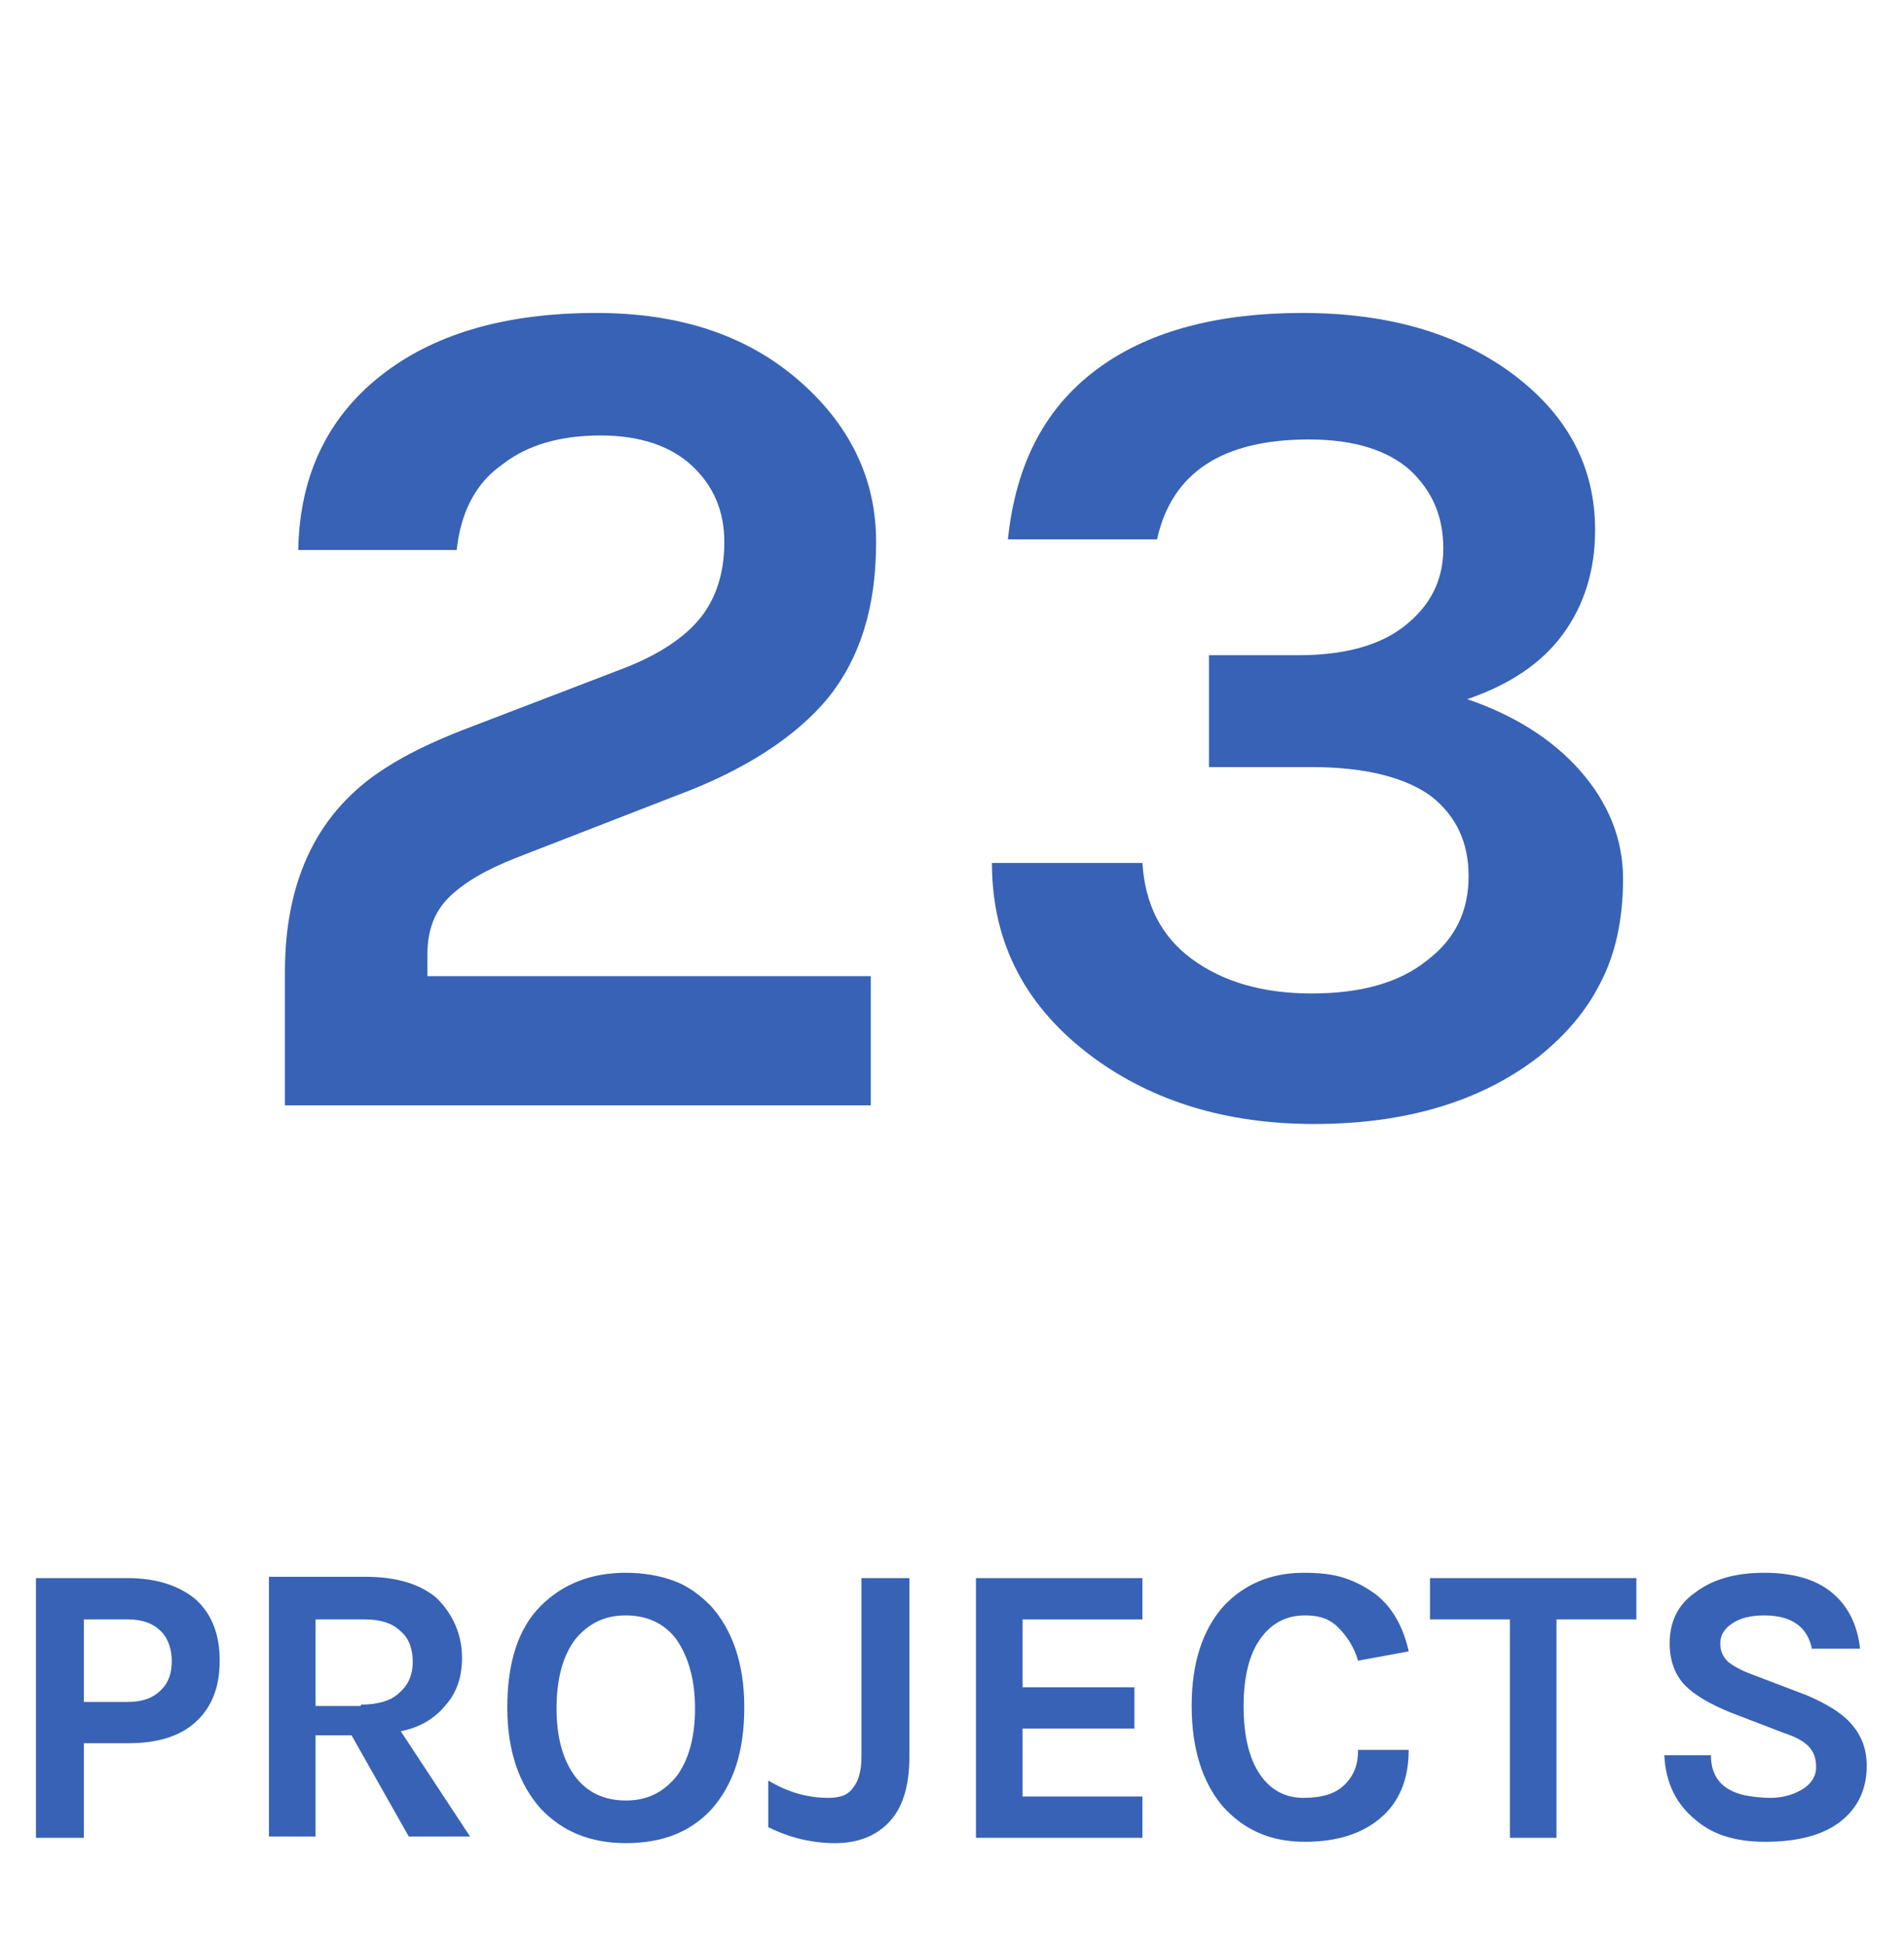 <?xml version="1.0" encoding="utf-8"?>
<!-- Generator: Adobe Illustrator 24.0.1, SVG Export Plug-In . SVG Version: 6.00 Build 0)  -->
<svg version="1.1" id="Layer_1" xmlns="http://www.w3.org/2000/svg" xmlns:xlink="http://www.w3.org/1999/xlink" x="0px" y="0px"
	 viewBox="0 0 143 146" style="enable-background:new 0 0 143 146;" xml:space="preserve">
<style type="text/css">
	.st0{enable-background:new    ;}
	.st1{fill:#3762B6;}
</style>
<g class="st0">
	<path class="st1" d="M32,73.3h33.4V83h-44V73c0-7,2.5-12.1,7.5-15.3c1.7-1.1,3.6-2,5.9-2.9l12-4.6c2.6-1,4.6-2.3,5.8-3.8
		c1.2-1.5,1.8-3.4,1.8-5.7c0-2.3-0.8-4.2-2.4-5.7c-1.6-1.5-3.9-2.3-6.9-2.3c-3,0-5.5,0.7-7.4,2.2c-2,1.4-3.1,3.6-3.4,6.4H22.4
		c0.1-5.7,2.3-10.2,6.6-13.4c3.9-2.9,9.1-4.4,15.8-4.4c6.1,0,11.1,1.6,15,4.9c4,3.4,6,7.5,6,12.3c0,4.9-1.2,8.7-3.6,11.7
		c-2.4,2.9-6.2,5.4-11.3,7.3l-12.1,4.7c-2.3,0.9-4,1.9-5.1,3c-1.1,1.1-1.6,2.5-1.6,4.3V73.3z"/>
	<path class="st1" d="M98.3,33c-6.5,0-10.3,2.5-11.4,7.5H75.7c0.6-5.8,2.9-10.1,7-13c3.8-2.7,8.9-4,15.1-4c6.4,0,11.6,1.5,15.7,4.5
		c4.2,3.1,6.3,7,6.3,11.8c0,3-0.8,5.6-2.4,7.8c-1.6,2.2-4,3.8-7.2,4.9c3.5,1.2,6.4,3,8.5,5.4c2.1,2.4,3.2,5.1,3.2,8.1
		c0,3.1-0.6,5.7-1.7,7.8c-1.1,2.2-2.7,4-4.7,5.6c-4.3,3.3-9.9,5-16.8,5c-6.6,0-12.1-1.7-16.6-5c-5-3.7-7.6-8.5-7.6-14.6h11.3
		c0.2,3.1,1.4,5.5,3.7,7.2c2.3,1.7,5.3,2.6,9,2.6c3.7,0,6.6-0.8,8.7-2.5c2.1-1.6,3.1-3.7,3.1-6.3c0-2.5-0.9-4.5-2.8-6
		c-1.9-1.4-4.9-2.2-9-2.2h-7.7v-8.4h6.7c3.4,0,6.1-0.7,8-2.2c1.9-1.5,2.9-3.4,2.9-5.8c0-2.4-0.8-4.3-2.5-5.9
		C104.2,33.8,101.7,33,98.3,33z"/>
</g>
<g class="st0">
	<path class="st1" d="M14.7,120.1c1.2,1.1,1.8,2.6,1.8,4.6c0,2-0.6,3.5-1.8,4.6c-1.2,1.1-2.9,1.6-5.1,1.6H6.3v7.1H2.7v-19.5h6.9
		C11.8,118.5,13.5,119.1,14.7,120.1z M9.6,127.8c1.1,0,1.9-0.3,2.5-0.9c0.6-0.6,0.8-1.3,0.8-2.2c0-0.9-0.3-1.7-0.8-2.2
		c-0.6-0.6-1.4-0.9-2.5-0.9H6.3v6.2H9.6z"/>
	<path class="st1" d="M34.7,124.5c0,1.4-0.4,2.6-1.2,3.5c-0.8,1-1.9,1.7-3.4,2l5.2,7.9h-4.6l-4.3-7.6h-2.7v7.6h-3.5v-19.5h7.2
		c2.3,0,4.1,0.5,5.4,1.6C34,121.2,34.7,122.7,34.7,124.5z M27.1,128c1.3,0,2.3-0.3,2.9-0.9c0.7-0.6,1-1.4,1-2.3c0-1-0.3-1.8-0.9-2.3
		c-0.6-0.6-1.5-0.9-2.7-0.9h-3.7v6.5H27.1z"/>
	<path class="st1" d="M47,118.1c1.3,0,2.5,0.2,3.6,0.6s2,1.1,2.8,1.9c1.6,1.8,2.5,4.3,2.5,7.6c0,3.3-0.8,5.8-2.5,7.7
		c-1.6,1.7-3.7,2.5-6.4,2.5c-2.7,0-4.8-0.9-6.4-2.6c-1.6-1.8-2.5-4.3-2.5-7.6c0-3.3,0.8-5.9,2.5-7.6C42.2,119,44.3,118.1,47,118.1z
		 M52.2,128.3c0-2.2-0.5-3.9-1.4-5.2c-0.9-1.2-2.2-1.8-3.8-1.8s-2.8,0.6-3.8,1.8c-0.9,1.2-1.4,2.9-1.4,5.2c0,2.2,0.5,3.9,1.4,5.1
		c0.9,1.2,2.2,1.8,3.8,1.8s2.8-0.6,3.8-1.8C51.7,132.2,52.2,130.5,52.2,128.3z"/>
	<path class="st1" d="M57.7,137.2v-3.5c1.5,0.9,3,1.3,4.5,1.3c0.9,0,1.5-0.2,1.9-0.8c0.4-0.5,0.6-1.3,0.6-2.3v-13.4h3.6v13.4
		c0,2.2-0.5,3.9-1.6,5c-1,1-2.3,1.5-4,1.5C61,138.4,59.3,138,57.7,137.2z"/>
	<path class="st1" d="M73.3,118.5h12.5v3.1h-9v5.1h8.4v3.1h-8.4v5.1h9v3.1H73.3V118.5z"/>
	<path class="st1" d="M97.9,118.1c1.2,0,2.2,0.1,3.1,0.4c0.9,0.3,1.6,0.7,2.3,1.2c1.3,1,2.1,2.5,2.5,4.3l-3.8,0.7
		c-0.3-1-0.8-1.8-1.5-2.5s-1.5-0.9-2.5-0.9c-1.4,0-2.5,0.6-3.3,1.7c-0.9,1.2-1.3,3-1.3,5.1c0,2.2,0.4,3.9,1.2,5.1
		c0.8,1.2,1.9,1.8,3.3,1.8s2.4-0.3,3.1-1c0.7-0.7,1-1.5,1-2.6h3.8c0,2.2-0.7,3.9-2.1,5.1c-1.4,1.2-3.3,1.8-5.7,1.8
		c-2.6,0-4.6-0.9-6.2-2.7c-1.5-1.8-2.3-4.3-2.3-7.5c0-3.2,0.8-5.7,2.4-7.5C93.4,119,95.4,118.1,97.9,118.1z"/>
	<path class="st1" d="M107.3,118.5h15.6v3.1h-6V138h-3.5v-16.4h-6V118.5z"/>
	<path class="st1" d="M136.1,123.9c-0.3-1.7-1.5-2.6-3.6-2.6c-1,0-1.8,0.2-2.4,0.6c-0.6,0.4-0.9,0.9-0.9,1.5s0.2,1,0.6,1.4
		c0.4,0.3,0.9,0.6,1.7,0.9l4.2,1.6c1.4,0.6,2.6,1.3,3.3,2.1c0.8,0.9,1.2,1.9,1.2,3.2c0,1.8-0.7,3.2-2,4.2c-1.3,1-3.2,1.5-5.6,1.5
		c-2.2,0-3.9-0.5-5.2-1.6c-1.5-1.2-2.3-2.8-2.4-4.9h3.5c0,1.6,0.8,2.6,2.5,3c0.5,0.1,1.2,0.2,2,0.2s1.6-0.2,2.3-0.6
		c0.7-0.4,1.1-1,1.1-1.7c0-0.7-0.2-1.2-0.6-1.6s-1-0.7-1.9-1l-3.9-1.5c-1.5-0.6-2.7-1.3-3.4-2c-0.8-0.8-1.2-1.9-1.2-3.2
		c0-1.6,0.6-2.9,1.9-3.8c1.3-1,3-1.5,5.2-1.5c2.2,0,3.9,0.5,5.1,1.5c1.2,1,1.9,2.4,2.1,4.2H136.1z"/>
</g>
</svg>
